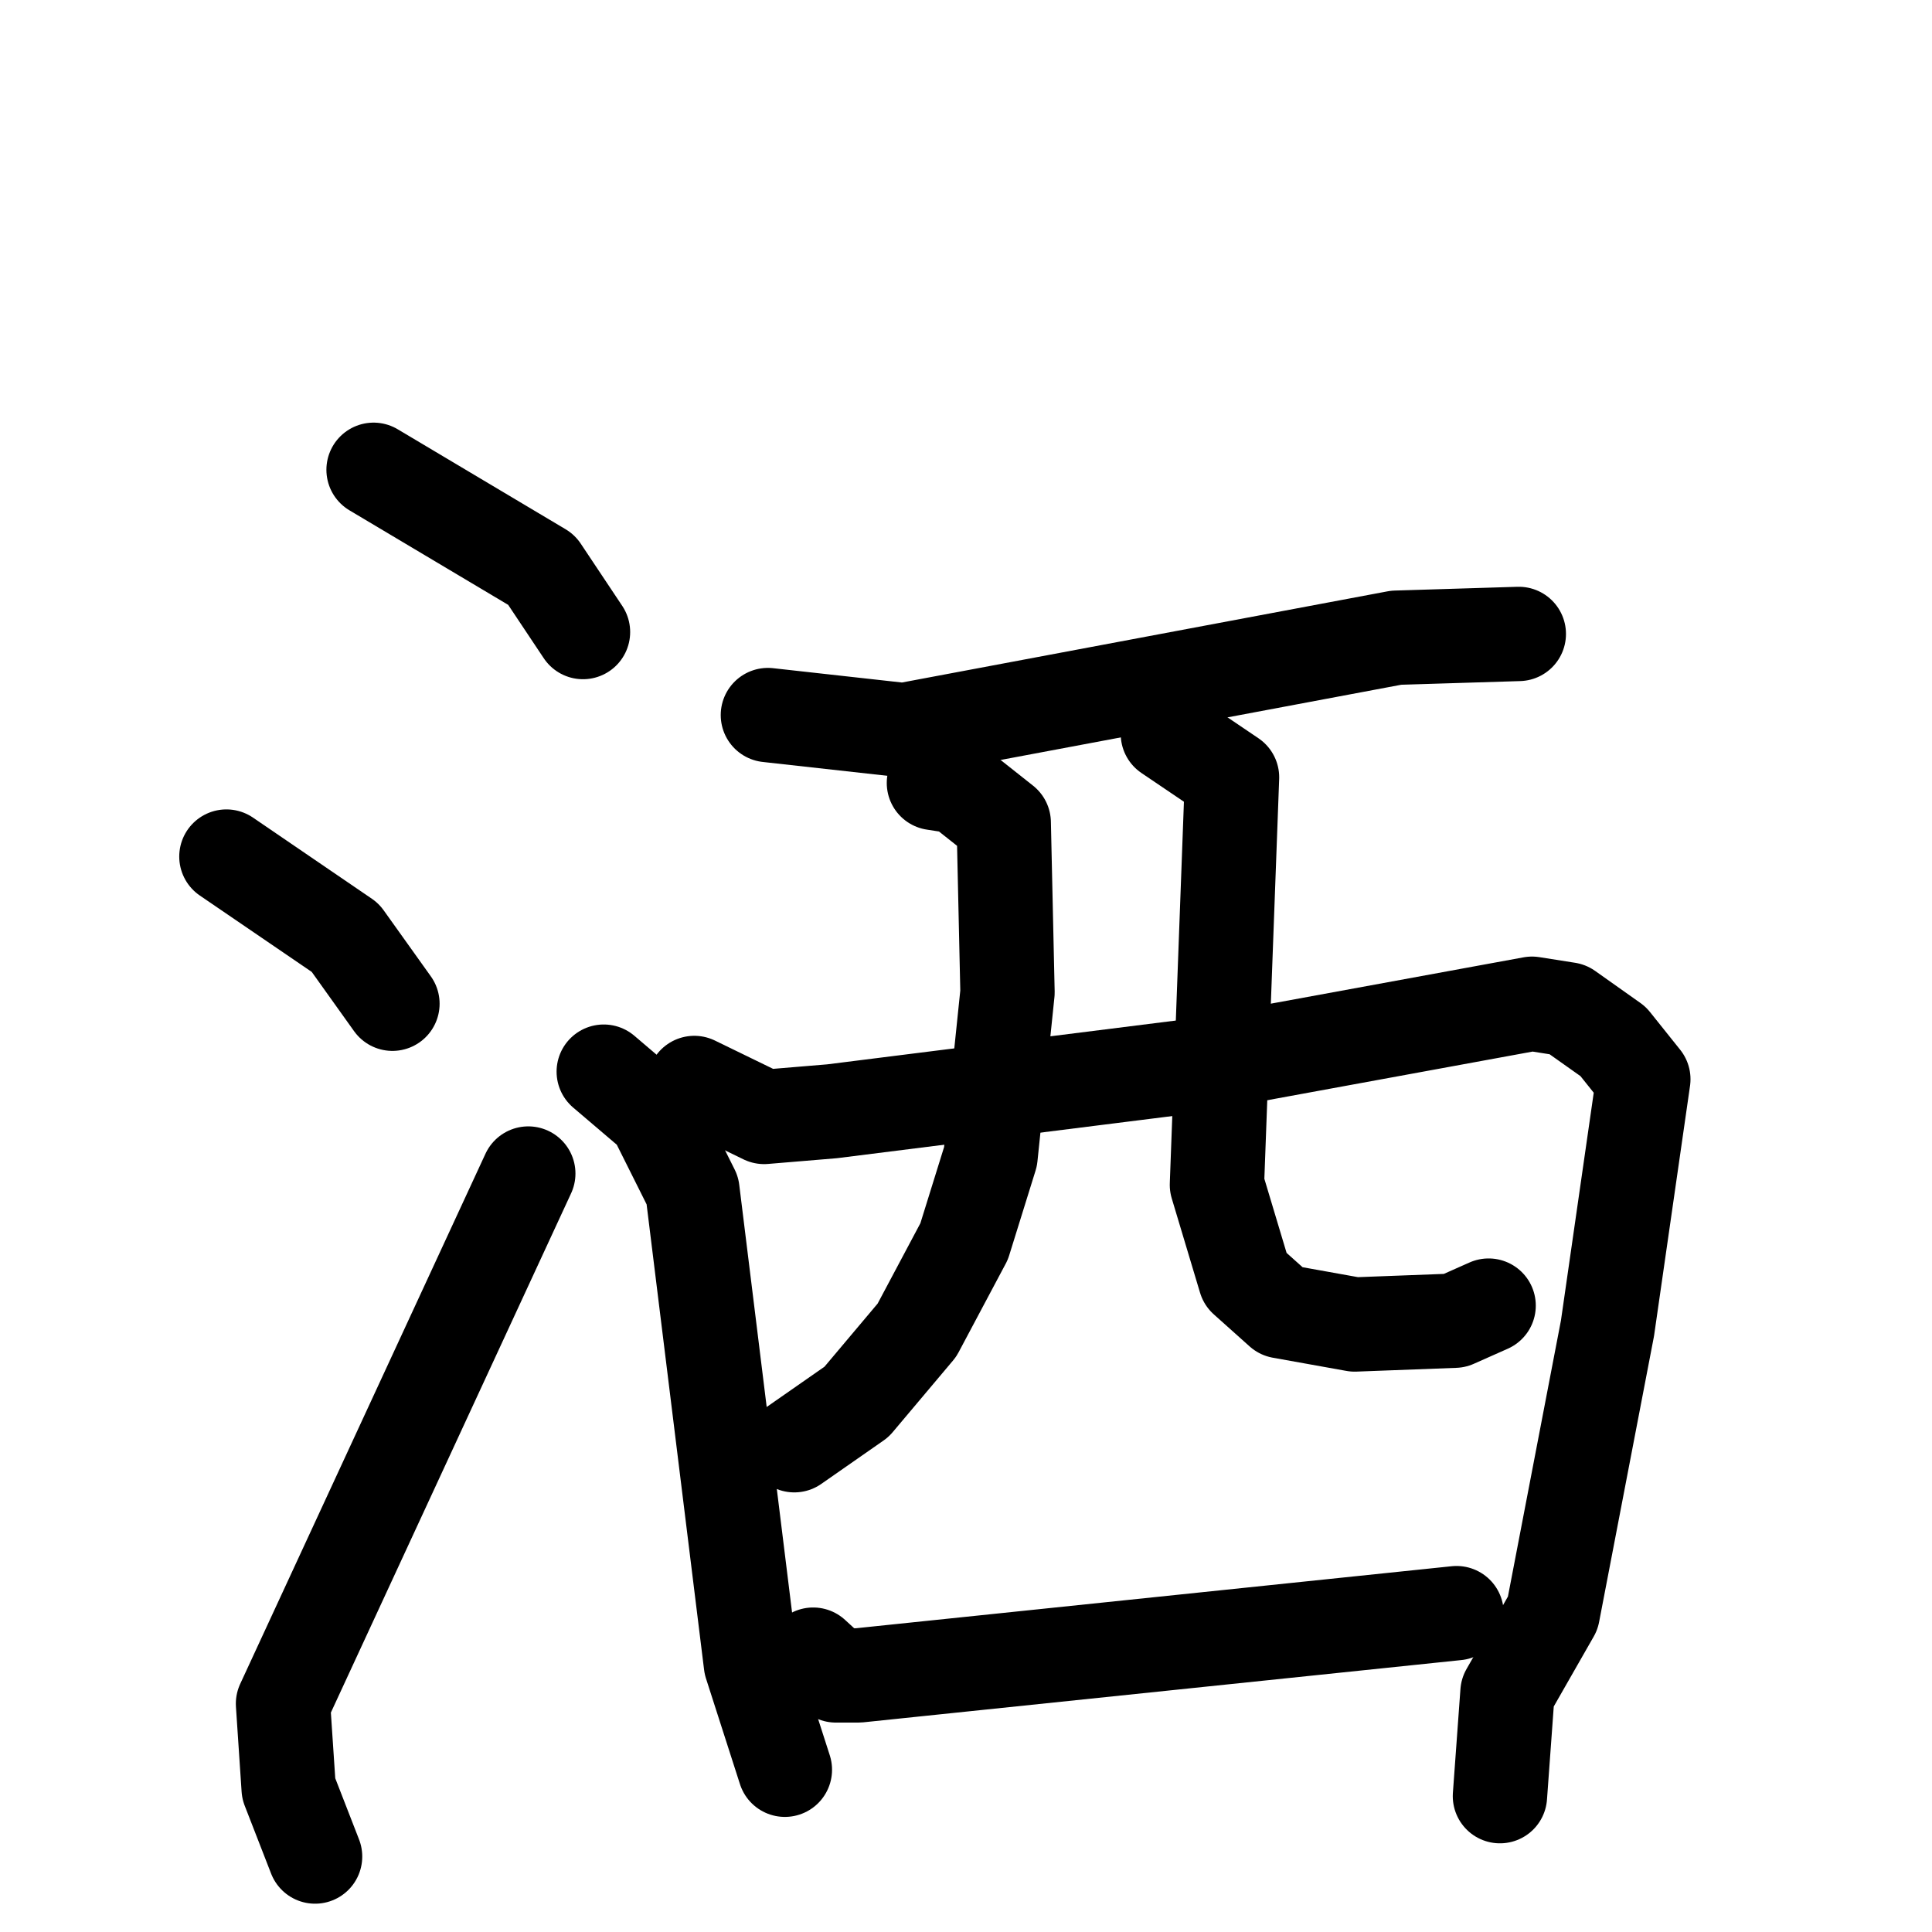 <svg xmlns="http://www.w3.org/2000/svg" viewBox="0 0 1024 1024">
  <g style="fill:none;stroke:#000000;stroke-width:50;stroke-linecap:round;stroke-linejoin:round;" transform="scale(1, 1) translate(0, 0)">
    <path d="M 198.0,249.0 L 287.0,302.0 L 309.0,335.0"/>
    <path d="M 120.0,454.0 L 183.0,497.0 L 208.0,532.0"/>
    <path d="M 167.0,984.0 L 153.0,948.0 L 150.0,903.0 L 280.0,622.0"/>
    <path d="M 407.0,379.0 L 479.0,387.0 L 740.0,338.0 L 805.0,336.0"/>
    <path d="M 320.0,568.0 L 347.0,591.0 L 367.0,631.0 L 398.0,882.0 L 416.0,938.0"/>
    <path d="M 368.0,574.0 L 405.0,592.0 L 441.0,589.0 L 632.0,565.0 L 812.0,532.0 L 831.0,535.0 L 855.0,552.0 L 871.0,572.0 L 852.0,704.0 L 823.0,855.0 L 799.0,897.0 L 795.0,952.0"/>
    <path d="M 495.0,415.0 L 508.0,417.0 L 532.0,436.0 L 534.0,526.0 L 525.0,613.0 L 511.0,658.0 L 486.0,705.0 L 454.0,743.0 L 421.0,766.0"/>
    <path d="M 619.0,389.0 L 653.0,412.0 L 645.0,628.0 L 660.0,678.0 L 679.0,695.0 L 718.0,702.0 L 771.0,700.0 L 789.0,692.0"/>
    <path d="M 431.0,877.0 L 443.0,888.0 L 455.0,888.0 L 772.0,855.0"/>
  </g>
</svg>
